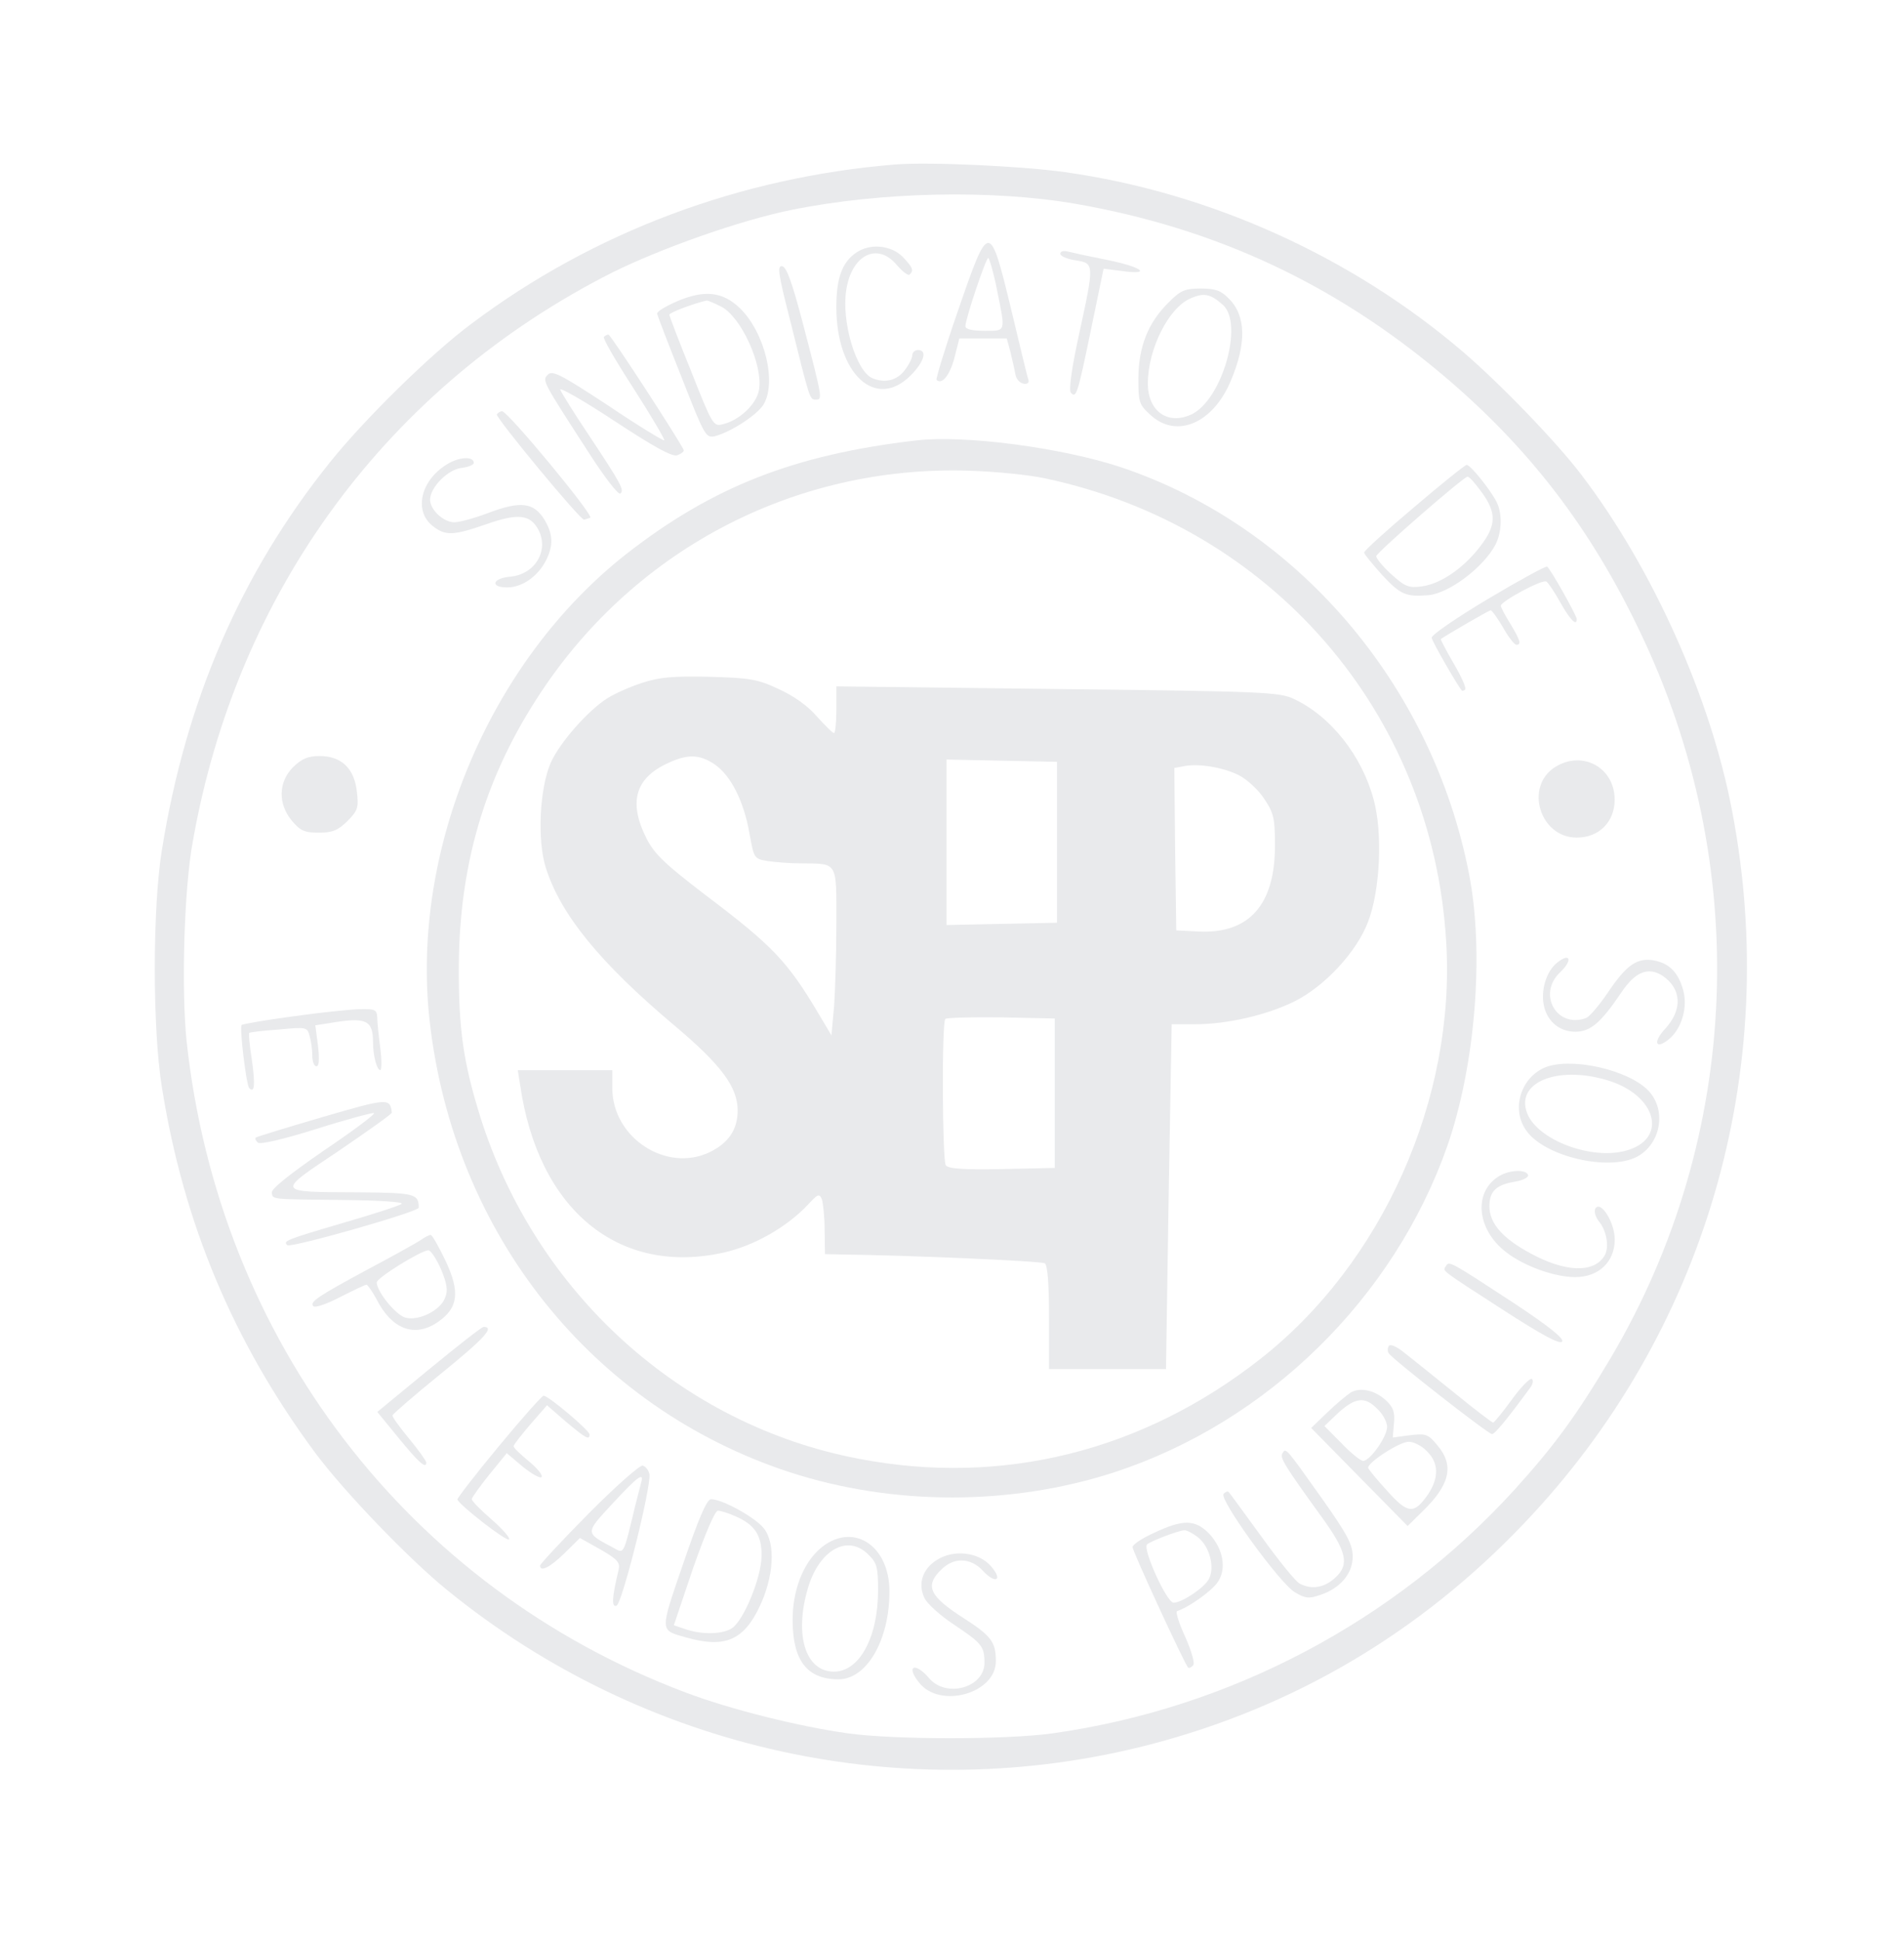 <svg width="107" height="109" viewBox="0 0 107 109" fill="none" xmlns="http://www.w3.org/2000/svg">
<path d="M50.308 9.243C41.601 9.953 33.363 13.031 26.513 18.177C24.272 19.834 20.474 23.558 18.532 25.991C13.538 32.212 10.444 39.36 9.099 47.755C8.566 51.028 8.566 57.83 9.099 61.102C10.316 68.766 13.133 75.44 17.7 81.618C19.279 83.75 22.949 87.582 25.126 89.347C36.202 98.367 50.884 101.596 64.648 98.022C72.737 95.913 79.8 91.736 85.626 85.623C95.805 74.966 100.138 60.198 97.342 45.581C96.147 39.23 92.861 31.911 88.87 26.68C87.483 24.85 84.303 21.556 82.19 19.748C75.938 14.409 67.978 10.814 59.847 9.673C57.393 9.329 52.207 9.092 50.308 9.243ZM60.487 11.46C68.362 12.838 75.063 15.981 81.145 21.126C85.903 25.151 89.361 29.629 92.135 35.442C98.473 48.595 97.876 63.837 90.534 76.279C88.614 79.509 87.376 81.209 85.114 83.707C78.349 91.133 69.109 95.999 59.164 97.398C56.56 97.764 50.244 97.764 47.64 97.398C44.866 97.011 41.003 96.042 38.506 95.095C22.971 89.239 12.3 75.311 10.486 58.498C10.188 55.613 10.337 50.016 10.828 47.325C13.303 33.203 21.818 21.686 34.409 15.313C37.141 13.957 41.58 12.386 44.439 11.804C49.497 10.771 55.792 10.642 60.487 11.46Z" fill="#E9EAEC"/>
<path d="M53.848 17.426C53.122 19.514 52.589 21.279 52.631 21.344C52.93 21.645 53.378 21.086 53.634 20.117L53.912 19.019H55.256H56.579L56.793 19.816C56.899 20.268 57.027 20.827 57.07 21.064C57.113 21.301 57.305 21.516 57.518 21.559C57.732 21.602 57.838 21.516 57.796 21.344C57.732 21.193 57.305 19.385 56.814 17.34C55.619 12.41 55.576 12.41 53.848 17.426ZM56.024 16.264C56.515 18.696 56.558 18.588 55.32 18.588C54.637 18.588 54.253 18.502 54.253 18.33C54.253 17.921 55.406 14.498 55.534 14.498C55.598 14.498 55.832 15.295 56.024 16.264Z" fill="#E9EAEC"/>
<path d="M48.11 14.201C47.32 14.739 47 15.644 47 17.258C47 21.026 49.219 23.071 51.183 21.09C51.951 20.315 52.122 19.669 51.588 19.669C51.417 19.669 51.268 19.798 51.268 19.971C51.268 20.121 51.076 20.509 50.82 20.832C50.393 21.37 49.753 21.542 49.049 21.262C48.131 20.918 47.277 18.098 47.555 16.311C47.854 14.309 49.326 13.577 50.414 14.912C50.735 15.278 51.055 15.514 51.119 15.428C51.375 15.191 51.289 15.019 50.713 14.416C50.052 13.771 48.878 13.663 48.11 14.201Z" fill="#E9EAEC"/>
<path d="M59.586 14.26C59.586 14.389 59.97 14.561 60.44 14.626C61.507 14.798 61.507 14.798 60.632 18.823C60.205 20.782 60.055 21.945 60.184 22.074C60.482 22.375 60.546 22.225 61.315 18.501L62.019 15.099L63.043 15.228C64.75 15.465 64.195 15.013 62.318 14.626C61.336 14.432 60.333 14.217 60.077 14.152C59.778 14.066 59.586 14.109 59.586 14.26Z" fill="#E9EAEC"/>
<path d="M44.37 17.868C45.523 22.518 45.501 22.453 45.843 22.453C46.227 22.453 46.248 22.475 45.096 18.083C44.52 15.887 44.2 15.005 43.965 14.961C43.666 14.897 43.73 15.37 44.37 17.868Z" fill="#E9EAEC"/>
<path d="M65.659 17.009C64.506 18.15 63.994 19.485 63.973 21.229C63.973 22.628 64.015 22.736 64.677 23.338C66.128 24.652 68.155 23.791 69.158 21.422C70.055 19.313 70.033 17.741 69.052 16.773C68.603 16.32 68.305 16.213 67.472 16.213C66.576 16.213 66.341 16.32 65.659 17.009ZM68.732 17.139C69.905 18.215 68.668 22.499 66.939 23.295C65.616 23.898 64.506 23.102 64.506 21.552C64.506 19.614 65.68 17.289 66.896 16.773C67.665 16.428 68.027 16.514 68.732 17.139Z" fill="#E9EAEC"/>
<path d="M38.042 16.933C37.402 17.213 36.889 17.514 36.932 17.643C36.953 17.751 37.572 19.366 38.319 21.238C39.6 24.511 39.664 24.618 40.176 24.511C41.029 24.295 42.502 23.348 42.886 22.767C43.676 21.54 42.993 18.698 41.584 17.32C40.624 16.395 39.6 16.265 38.042 16.933ZM40.496 17.213C41.627 17.751 42.907 20.528 42.651 21.927C42.502 22.724 41.542 23.628 40.603 23.843C40.091 23.972 40.026 23.865 38.853 20.894C38.17 19.215 37.615 17.751 37.615 17.686C37.615 17.557 39.088 17.019 39.706 16.89C39.749 16.868 40.112 17.019 40.496 17.213Z" fill="#E9EAEC"/>
<path d="M33.938 18.931C33.853 18.995 34.621 20.308 35.624 21.858C36.606 23.387 37.374 24.7 37.331 24.743C37.288 24.786 35.859 23.925 34.173 22.784C31.548 21.062 31.057 20.803 30.801 21.04C30.459 21.385 30.438 21.342 33.084 25.432C33.938 26.767 34.728 27.8 34.856 27.735C35.112 27.563 34.898 27.176 33.084 24.442C32.273 23.236 31.569 22.095 31.484 21.901C31.42 21.729 32.786 22.504 34.514 23.645C36.776 25.131 37.758 25.669 38.057 25.583C38.291 25.497 38.462 25.367 38.419 25.281C38.206 24.786 34.322 18.802 34.194 18.802C34.109 18.802 34.002 18.866 33.938 18.931Z" fill="#E9EAEC"/>
<path d="M27.919 23.282C27.834 23.454 32.657 29.288 32.827 29.202C32.891 29.181 33.041 29.138 33.169 29.095C33.425 29.008 28.538 23.11 28.218 23.11C28.111 23.11 27.983 23.196 27.919 23.282Z" fill="#E9EAEC"/>
<path d="M51.479 24.75C44.628 25.546 40.019 27.355 35.153 31.165C27.513 37.193 23.075 47.763 24.142 57.343C25.486 69.334 33.275 79.085 44.372 82.724C50.198 84.618 56.814 84.618 62.64 82.724C71.24 79.904 78.325 72.95 81.334 64.404C82.913 59.861 83.425 53.511 82.55 49.076C80.48 38.463 72.883 29.572 63.002 26.257C59.695 25.159 54.21 24.427 51.479 24.75ZM58.734 26.881C71.432 29.572 80.502 40.035 81.27 52.886C81.825 61.734 77.685 70.991 70.813 76.373C64.198 81.561 56.302 83.52 48.256 81.97C38.29 80.076 30.096 72.649 26.98 62.725C26.041 59.689 25.764 57.838 25.785 54.221C25.828 48.667 27.193 43.909 30.096 39.367C35.431 30.971 44.586 26.128 54.466 26.451C55.939 26.494 57.859 26.687 58.734 26.881Z" fill="#E9EAEC"/>
<path d="M36.076 38.374C35.414 38.589 34.539 38.977 34.134 39.235C33.046 39.924 31.466 41.711 30.954 42.852C30.314 44.315 30.186 47.243 30.677 48.772C31.509 51.398 33.728 54.11 37.869 57.598C40.536 59.837 41.454 61.085 41.454 62.398C41.454 63.475 40.942 64.228 39.875 64.745C37.442 65.907 34.411 63.927 34.411 61.15V60.138H31.765H29.098L29.226 60.935C30.229 67.974 34.753 71.698 40.664 70.385C42.393 69.998 44.228 68.943 45.402 67.694C45.957 67.092 46.042 67.049 46.191 67.393C46.255 67.608 46.341 68.383 46.341 69.115L46.362 70.471L47.386 70.493C51.036 70.536 58.505 70.859 58.718 70.988C58.867 71.096 58.953 72.086 58.953 74.045V76.93H62.239H65.526L65.675 67.242L65.846 57.555H67.148C68.962 57.555 71.202 57.038 72.76 56.263C74.467 55.402 76.239 53.486 76.879 51.807C77.562 50.042 77.711 46.812 77.199 44.94C76.537 42.464 74.787 40.247 72.718 39.278C71.928 38.89 70.989 38.847 59.444 38.718L47.002 38.568V39.881C47.002 40.591 46.938 41.194 46.874 41.194C46.789 41.194 46.362 40.763 45.914 40.268C45.402 39.665 44.612 39.106 43.758 38.718C42.563 38.158 42.137 38.094 39.853 38.029C37.804 37.986 37.058 38.051 36.076 38.374ZM40.173 42.959C41.07 43.583 41.795 45.004 42.115 46.812C42.371 48.233 42.371 48.255 43.14 48.384C43.566 48.449 44.399 48.513 44.975 48.513C47.109 48.535 47.002 48.362 47.002 51.85C47.002 53.529 46.938 55.639 46.874 56.543L46.725 58.179L46.021 56.995C44.249 54.003 43.417 53.142 39.597 50.257C37.378 48.556 36.78 47.997 36.332 47.114C35.308 45.09 35.692 43.734 37.506 42.895C38.637 42.356 39.32 42.378 40.173 42.959ZM59.401 47.329V51.85L56.285 51.915L53.191 51.979V47.329V42.679L56.285 42.744L59.401 42.808V47.329ZM69.623 43.562C70.093 43.799 70.733 44.401 71.053 44.897C71.586 45.693 71.65 45.995 71.65 47.523C71.65 50.838 70.199 52.474 67.382 52.345L66.102 52.281L66.038 47.717L65.995 43.153L66.465 43.067C67.297 42.873 68.727 43.11 69.623 43.562ZM59.273 61.43V65.628L56.307 65.692C54.066 65.735 53.298 65.671 53.148 65.477C52.956 65.133 52.914 57.469 53.127 57.253C53.212 57.189 54.621 57.146 56.264 57.167L59.273 57.232V61.43Z" fill="#E9EAEC"/>
<path d="M25.109 26.097C23.637 27.002 23.253 28.702 24.299 29.542C25.024 30.123 25.472 30.102 27.329 29.456C29.121 28.831 29.804 28.896 30.274 29.8C30.85 30.963 30.06 32.276 28.673 32.405C27.67 32.491 27.521 33.008 28.503 33.008C29.335 33.008 30.21 32.405 30.679 31.501C31.106 30.661 31.085 30.015 30.594 29.197C29.996 28.229 29.25 28.143 27.478 28.81C26.689 29.111 25.814 29.348 25.536 29.348C24.917 29.348 24.17 28.638 24.17 28.078C24.17 27.389 25.173 26.377 25.942 26.291C26.326 26.248 26.625 26.119 26.625 26.011C26.625 25.624 25.792 25.667 25.109 26.097Z" fill="#E9EAEC"/>
<path d="M79.456 28.512C77.919 29.804 76.66 30.945 76.66 31.052C76.66 31.138 77.13 31.698 77.684 32.322C78.709 33.42 79.008 33.55 80.288 33.442C81.44 33.334 83.382 31.87 84.044 30.6C84.407 29.89 84.428 28.856 84.108 28.211C83.745 27.5 82.635 26.122 82.422 26.122C82.337 26.122 80.992 27.199 79.456 28.512ZM83.276 27.672C84.108 28.813 84.087 29.524 83.212 30.665C82.294 31.892 80.992 32.796 79.925 32.947C79.157 33.054 78.965 32.968 78.175 32.258C77.684 31.806 77.322 31.354 77.343 31.246C77.428 30.988 82.251 26.79 82.465 26.79C82.572 26.768 82.913 27.177 83.276 27.672Z" fill="#E9EAEC"/>
<path d="M83.595 33.67C81.802 34.747 80.415 35.694 80.458 35.845C80.501 36.081 81.888 38.493 82.144 38.794C82.165 38.837 82.272 38.816 82.336 38.751C82.421 38.665 82.123 38.019 81.696 37.287C81.269 36.555 80.949 35.931 80.97 35.909C81.376 35.629 83.68 34.295 83.766 34.295C83.851 34.295 84.15 34.725 84.47 35.264C84.769 35.802 85.11 36.232 85.217 36.232C85.516 36.232 85.43 35.974 84.876 35.048C84.577 34.575 84.342 34.123 84.342 34.036C84.342 33.8 86.668 32.529 86.903 32.68C87.01 32.745 87.372 33.283 87.692 33.864C88.226 34.811 88.61 35.22 88.61 34.79C88.61 34.596 87.138 31.97 86.945 31.841C86.86 31.797 85.366 32.616 83.595 33.67Z" fill="#E9EAEC"/>
<path d="M16.469 43.108C15.636 43.947 15.615 45.175 16.405 46.122C16.874 46.681 17.109 46.789 17.92 46.789C18.688 46.789 18.987 46.66 19.52 46.143C20.118 45.541 20.161 45.368 20.054 44.464C19.905 43.172 19.179 42.483 17.963 42.483C17.301 42.483 16.96 42.634 16.469 43.108Z" fill="#E9EAEC"/>
<path d="M87.389 43.105C85.661 44.203 86.536 47.066 88.606 47.066C89.865 47.066 90.74 46.184 90.74 44.935C90.74 43.127 88.926 42.137 87.389 43.105Z" fill="#E9EAEC"/>
<path d="M87.502 54.099C86.884 54.594 86.564 55.692 86.777 56.574C86.99 57.435 87.673 57.974 88.527 57.974C89.38 57.974 89.957 57.479 91.109 55.778C91.899 54.594 92.624 54.314 93.435 54.831C94.502 55.563 94.566 56.725 93.585 57.801C92.88 58.555 93.03 59.007 93.777 58.404C94.502 57.823 94.865 56.596 94.588 55.627C94.31 54.637 93.819 54.142 92.966 53.97C92.005 53.797 91.408 54.206 90.341 55.799C89.871 56.488 89.338 57.113 89.146 57.199C87.502 57.823 86.371 55.864 87.673 54.637C88.399 53.948 88.249 53.496 87.502 54.099Z" fill="#E9EAEC"/>
<path d="M16.419 57.118C14.925 57.312 13.644 57.548 13.58 57.592C13.452 57.742 13.836 60.971 14.007 61.144C14.306 61.445 14.349 60.971 14.156 59.572C14.028 58.776 13.964 58.065 14.007 58.044C14.028 58.001 14.775 57.914 15.672 57.85C17.23 57.699 17.272 57.721 17.4 58.216C17.486 58.496 17.55 58.991 17.55 59.314C17.55 59.658 17.656 59.917 17.784 59.917C17.934 59.917 17.955 59.529 17.87 58.754L17.72 57.613L18.553 57.484C20.58 57.139 20.964 57.312 20.964 58.582C20.964 59.314 21.177 60.132 21.37 60.132C21.455 60.132 21.455 59.572 21.37 58.883C21.284 58.216 21.199 57.441 21.199 57.161C21.177 56.73 21.071 56.687 20.174 56.709C19.598 56.73 17.912 56.903 16.419 57.118Z" fill="#E9EAEC"/>
<path d="M86.759 60.009C85.414 60.633 84.923 62.398 85.798 63.561C86.844 65.003 90.408 65.821 91.987 65.003C93.332 64.293 93.673 62.398 92.649 61.301C91.518 60.095 88.189 59.363 86.759 60.009ZM90.323 60.698C93.118 61.537 93.758 64.013 91.368 64.659C89.426 65.197 86.396 64.056 85.82 62.549C85.158 60.827 87.506 59.858 90.323 60.698Z" fill="#E9EAEC"/>
<path d="M18.09 62.78C16.106 63.361 14.42 63.878 14.377 63.921C14.313 63.986 14.377 64.093 14.484 64.201C14.591 64.33 15.892 64.029 17.749 63.447C19.435 62.909 20.907 62.522 21.014 62.543C21.121 62.586 19.862 63.533 18.197 64.653C16.298 65.966 15.231 66.806 15.273 67.021C15.337 67.408 15.167 67.387 19.349 67.43C21.313 67.451 22.678 67.538 22.572 67.645C22.444 67.753 20.971 68.227 19.264 68.722C16.042 69.669 15.892 69.733 16.148 69.97C16.319 70.142 23.532 68.097 23.532 67.861C23.532 67.085 23.319 67.021 20.139 66.999C15.444 66.978 15.487 67.042 19.029 64.674C20.672 63.555 22.038 62.586 22.017 62.522C21.932 61.682 21.782 61.704 18.09 62.78Z" fill="#E9EAEC"/>
<path d="M84.299 66.057C82.784 66.918 82.955 69.071 84.641 70.362C85.665 71.159 87.372 71.762 88.525 71.762C89.848 71.762 90.744 70.901 90.744 69.652C90.744 68.683 89.954 67.435 89.656 67.908C89.57 68.081 89.656 68.403 89.912 68.705C90.317 69.243 90.445 70.169 90.146 70.599C89.528 71.546 87.948 71.482 86.006 70.427C84.448 69.587 83.701 68.748 83.701 67.779C83.701 66.939 84.086 66.574 85.131 66.401C85.558 66.337 85.878 66.165 85.878 66.057C85.836 65.713 84.918 65.713 84.299 66.057Z" fill="#E9EAEC"/>
<path d="M23.626 69.694C23.391 69.844 22.089 70.576 20.745 71.287C17.907 72.815 17.373 73.16 17.608 73.396C17.715 73.504 18.376 73.267 19.123 72.88C19.849 72.514 20.51 72.191 20.596 72.191C20.66 72.191 20.916 72.557 21.15 72.987C22.004 74.688 23.284 75.183 24.586 74.301C25.76 73.504 25.867 72.6 25.034 70.835C24.65 70.038 24.287 69.392 24.202 69.392C24.117 69.392 23.861 69.521 23.626 69.694ZM24.778 71.308C25.12 72.126 25.184 72.514 25.013 72.923C24.757 73.633 23.541 74.236 22.794 74.042C22.26 73.913 21.172 72.578 21.172 72.062C21.172 71.803 23.647 70.275 24.074 70.253C24.202 70.253 24.522 70.727 24.778 71.308Z" fill="#E9EAEC"/>
<path d="M81.261 71.139C81.069 71.44 80.855 71.268 84.483 73.615C86.681 75.035 87.684 75.574 87.791 75.38C87.898 75.208 87.001 74.497 85.081 73.227C81.496 70.881 81.431 70.838 81.261 71.139Z" fill="#E9EAEC"/>
<path d="M24.105 76.95L21.203 79.339L22.419 80.825C23.508 82.159 23.956 82.568 23.956 82.181C23.956 82.095 23.529 81.492 22.996 80.846C22.462 80.2 22.035 79.619 22.057 79.533C22.057 79.468 23.294 78.392 24.81 77.165C27.221 75.206 27.819 74.56 27.178 74.56C27.072 74.56 25.706 75.636 24.105 76.95Z" fill="#E9EAEC"/>
<path d="M78.045 75.635C77.981 75.742 77.959 75.936 78.045 76.044C78.237 76.367 83.636 80.586 83.849 80.586C83.999 80.586 84.703 79.746 86.005 77.96C86.154 77.766 86.175 77.55 86.09 77.486C85.983 77.421 85.471 77.938 84.959 78.648C84.447 79.359 83.977 79.919 83.913 79.94C83.849 79.94 82.889 79.208 81.779 78.304C80.669 77.4 79.389 76.388 78.962 76.044C78.493 75.656 78.13 75.505 78.045 75.635Z" fill="#E9EAEC"/>
<path d="M75.924 78.237C75.69 78.388 75.092 78.883 74.58 79.378L73.684 80.239L76.394 82.995L79.104 85.75L79.936 84.932C81.494 83.425 81.729 82.349 80.79 81.229C80.256 80.583 80.15 80.54 79.232 80.648L78.272 80.777L78.336 79.981C78.4 79.356 78.293 79.076 77.909 78.71C77.29 78.129 76.479 77.936 75.924 78.237ZM77.418 79.184C77.717 79.464 77.952 79.916 77.952 80.174C77.952 80.734 76.991 82.09 76.607 82.09C76.458 82.09 75.903 81.638 75.391 81.1L74.43 80.131L75.22 79.378C76.18 78.517 76.714 78.452 77.418 79.184ZM80.192 81.552C80.854 82.198 80.875 83.037 80.256 83.963C79.467 85.104 79.125 85.083 77.952 83.769C77.376 83.145 76.906 82.564 76.885 82.478C76.885 82.155 78.656 81.014 79.168 81.014C79.445 81.014 79.915 81.251 80.192 81.552Z" fill="#E9EAEC"/>
<path d="M28.03 81.269C26.728 82.84 25.682 84.196 25.703 84.261C25.853 84.606 28.478 86.651 28.606 86.5C28.691 86.435 28.243 85.919 27.624 85.38C27.027 84.864 26.514 84.347 26.514 84.24C26.514 84.153 26.962 83.529 27.496 82.862L28.478 81.656L29.395 82.431C29.907 82.84 30.377 83.099 30.441 82.991C30.505 82.883 30.185 82.496 29.715 82.108C29.246 81.721 28.862 81.355 28.862 81.269C28.862 81.183 29.289 80.644 29.801 80.042L30.74 78.965L31.807 79.891C32.916 80.817 33.13 80.946 33.13 80.601C33.13 80.386 30.825 78.427 30.548 78.427C30.462 78.427 29.31 79.719 28.03 81.269Z" fill="#E9EAEC"/>
<path d="M72.07 81.661C71.92 81.919 72.155 82.307 74.268 85.234C75.676 87.172 75.847 87.904 75.057 88.636C74.439 89.217 73.713 89.346 73.03 88.98C72.817 88.873 71.856 87.689 70.896 86.354C69.914 85.019 69.103 83.878 69.039 83.835C68.997 83.771 68.869 83.835 68.762 83.943C68.485 84.223 71.92 88.98 72.774 89.475C73.35 89.82 73.564 89.841 74.182 89.626C75.314 89.26 76.018 88.421 76.018 87.473C76.018 86.784 75.719 86.225 74.289 84.201C72.24 81.316 72.262 81.338 72.07 81.661Z" fill="#E9EAEC"/>
<path d="M33.083 85.045C31.568 86.574 30.352 87.887 30.352 87.973C30.352 88.361 30.928 88.059 31.739 87.263L32.592 86.423L33.745 87.069C34.684 87.607 34.854 87.801 34.769 88.188C34.385 89.781 34.364 90.32 34.641 90.233C34.961 90.126 36.583 83.624 36.498 82.849C36.455 82.613 36.284 82.397 36.114 82.354C35.943 82.333 34.577 83.538 33.083 85.045ZM36.028 83.323C35.964 83.538 35.836 84.098 35.708 84.572C35.004 87.478 35.089 87.306 34.449 86.961C32.87 86.122 32.87 86.165 34.406 84.507C35.836 82.957 36.22 82.677 36.028 83.323Z" fill="#E9EAEC"/>
<path d="M38.402 87.839C37.058 91.757 37.058 91.585 38.573 92.015C40.707 92.618 41.774 92.187 42.67 90.314C43.481 88.635 43.609 86.741 42.926 85.88C42.457 85.277 40.6 84.244 39.96 84.244C39.725 84.244 39.277 85.277 38.402 87.839ZM41.304 85.191C42.414 85.665 42.819 86.267 42.798 87.451C42.777 88.657 41.816 91.003 41.155 91.477C40.643 91.843 39.426 91.865 38.509 91.542L37.868 91.326L38.957 88.097C39.618 86.224 40.173 84.889 40.344 84.889C40.493 84.889 40.92 85.019 41.304 85.191Z" fill="#E9EAEC"/>
<path d="M64.886 86.119C64.203 86.421 63.648 86.787 63.648 86.937C63.648 87.174 66.551 93.46 66.764 93.697C66.828 93.761 66.935 93.697 67.042 93.589C67.17 93.482 66.978 92.836 66.615 91.996C66.252 91.221 66.06 90.575 66.145 90.532C66.807 90.317 68.045 89.434 68.407 88.939C68.962 88.186 68.749 87.002 67.916 86.141C67.148 85.387 66.487 85.366 64.886 86.119ZM67.34 86.399C67.981 86.916 68.279 88.078 67.938 88.724C67.682 89.219 66.423 90.059 65.953 90.059C65.569 90.059 64.203 87.045 64.459 86.787C64.63 86.614 66.188 86.011 66.551 85.99C66.679 85.969 67.042 86.162 67.34 86.399Z" fill="#E9EAEC"/>
<path d="M46.058 87.044C45.119 87.883 44.543 89.369 44.543 91.026C44.543 93.308 45.354 94.363 47.125 94.363C48.704 94.363 49.985 92.168 49.985 89.433C49.985 86.764 47.851 85.472 46.058 87.044ZM48.811 87.367C49.281 87.819 49.345 88.077 49.345 89.369C49.345 91.995 48.299 93.933 46.869 93.933C45.269 93.933 44.628 91.888 45.397 89.261C46.037 87.065 47.659 86.183 48.811 87.367Z" fill="#E9EAEC"/>
<path d="M52.636 87.665C51.847 88.16 51.569 88.999 51.953 89.796C52.103 90.119 52.85 90.786 53.596 91.281C55.176 92.336 55.325 92.508 55.325 93.434C55.325 94.833 53.17 95.436 52.209 94.295C51.42 93.369 50.886 93.606 51.654 94.553C52.828 96.039 55.965 95.156 55.965 93.348C55.965 92.272 55.709 91.927 54.173 90.937C52.252 89.71 51.953 89.129 52.871 88.224C53.575 87.492 54.535 87.514 55.218 88.246C55.923 89.021 56.392 88.827 55.709 88.031C55.026 87.213 53.596 87.04 52.636 87.665Z" fill="#E9EAEC"/>
</svg>
